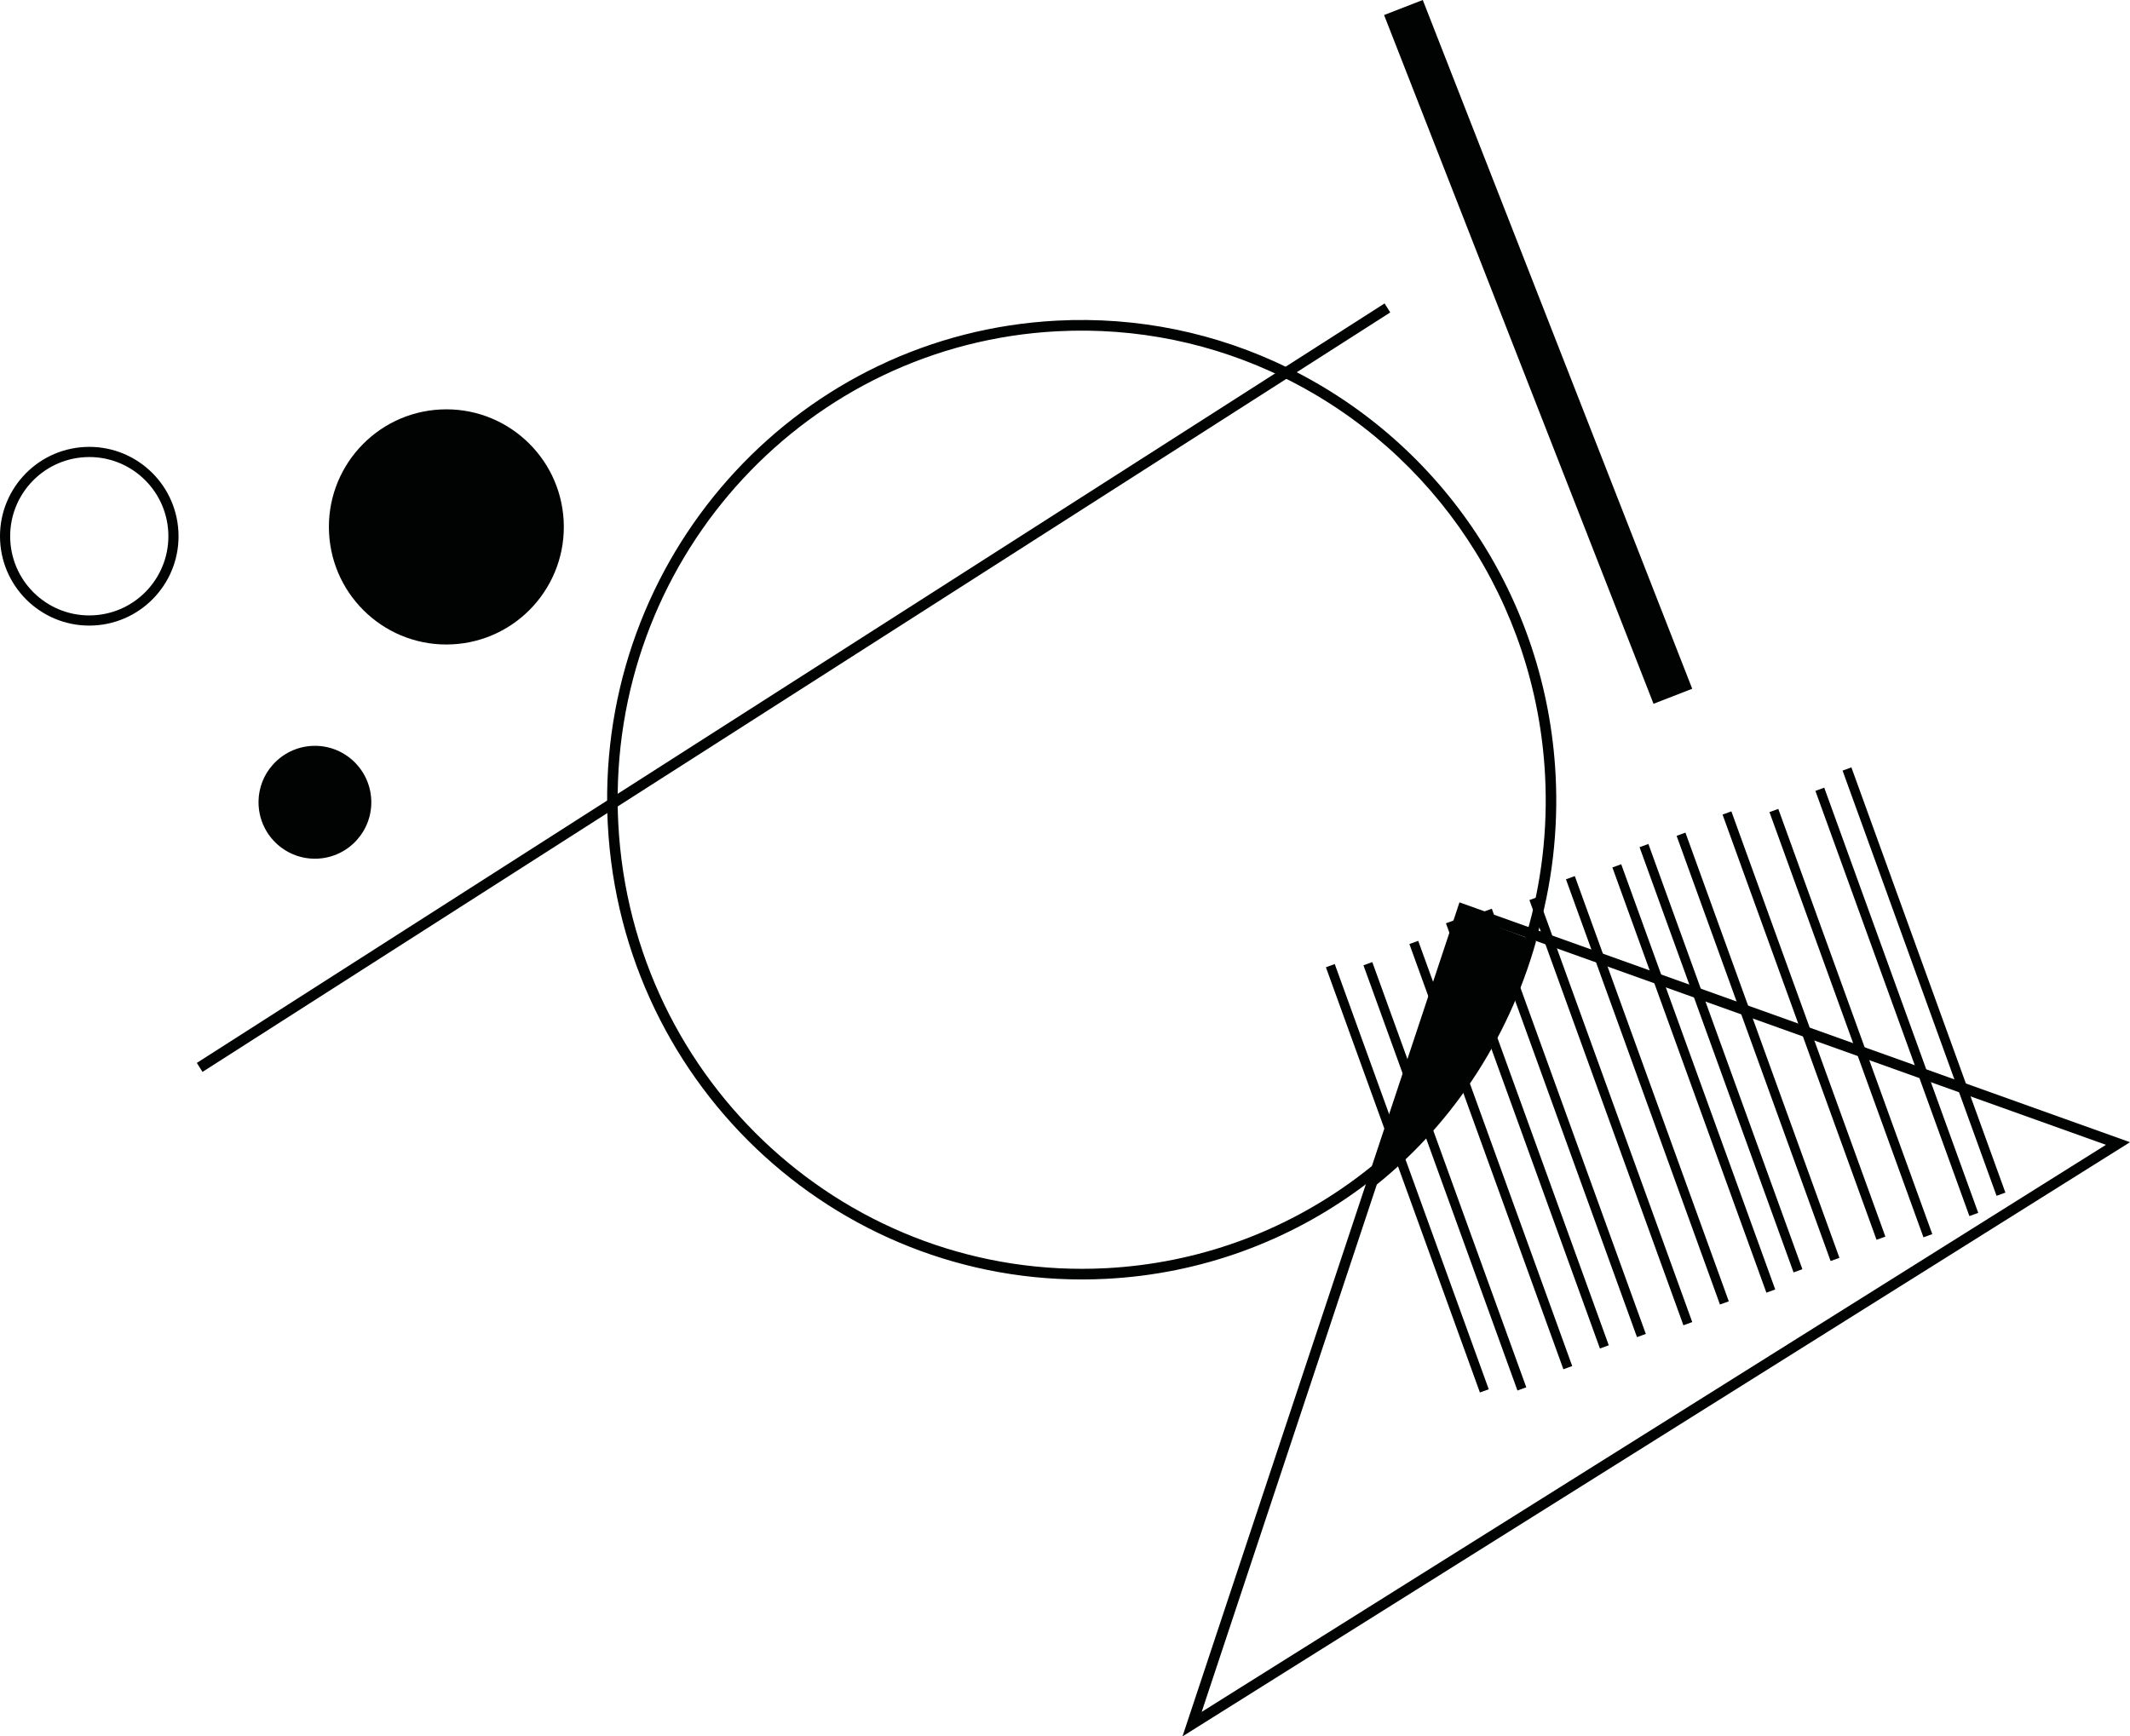 <svg width="195" height="159" viewBox="0 0 195 159" fill="none" xmlns="http://www.w3.org/2000/svg">
<path d="M121.386 88.57L122.195 88.277L136.294 127.214L135.485 127.508L121.386 88.57Z" fill="#010202"/>
<path d="M124.823 88.39L125.632 88.097L139.73 127.034L138.921 127.327L124.823 88.39Z" fill="#010202"/>
<path d="M129.028 86.444L129.837 86.151L143.936 125.088L143.127 125.382L129.028 86.444Z" fill="#010202"/>
<path d="M132.375 84.544L133.183 84.25L147.282 123.187L146.473 123.481L132.375 84.544Z" fill="#010202"/>
<path d="M135.766 83.503L136.575 83.21L150.673 122.147L149.865 122.44L135.766 83.503Z" fill="#010202"/>
<path d="M140.017 82.418L140.825 82.124L154.924 121.061L154.115 121.355L140.017 82.418Z" fill="#010202"/>
<path d="M143.363 80.517L144.172 80.223L158.27 119.161L157.461 119.454L143.363 80.517Z" fill="#010202"/>
<path d="M147.613 79.431L148.422 79.138L162.521 118.075L161.712 118.369L147.613 79.431Z" fill="#010202"/>
<path d="M150.101 77.576L150.909 77.282L165.008 116.219L164.199 116.513L150.101 77.576Z" fill="#010202"/>
<path d="M153.492 76.535L154.301 76.242L168.399 115.179L167.591 115.472L153.492 76.535Z" fill="#010202"/>
<path d="M157.698 74.589L158.506 74.296L172.605 113.233L171.796 113.527L157.698 74.589Z" fill="#010202"/>
<path d="M161.993 74.364L162.802 74.07L176.9 113.008L176.092 113.301L161.993 74.364Z" fill="#010202"/>
<path d="M166.199 72.418L167.007 72.125L181.106 111.062L180.297 111.356L166.199 72.418Z" fill="#010202"/>
<path d="M168.686 70.563L169.495 70.269L183.593 109.206L182.784 109.5L168.686 70.563Z" fill="#010202"/>
<path fill-rule="evenodd" clip-rule="evenodd" d="M140.673 85.836C142.083 81.046 142.679 76.036 142.413 70.948C141.567 54.788 132.083 40.635 117.942 33.696C111.395 30.481 104.152 28.971 96.727 29.361C73.452 30.582 55.325 50.158 55.585 73.649C55.588 74.216 55.607 74.819 55.643 75.501C56.911 99.736 77.36 118.357 101.32 117.099C109.887 116.65 117.953 113.703 124.718 108.685C132.338 103.036 137.964 95.005 140.673 85.836ZM117.522 34.573C131.35 41.358 140.623 55.197 141.45 70.999C141.71 75.975 141.128 80.873 139.749 85.557C137.101 94.521 131.599 102.374 124.147 107.899C117.533 112.805 109.647 115.686 101.269 116.126C77.841 117.355 57.846 99.147 56.606 75.451C56.571 74.783 56.552 74.195 56.549 73.642C56.295 50.67 74.019 31.528 96.778 30.334C104.039 29.953 111.12 31.429 117.522 34.573Z" fill="#010202"/>
<path d="M18.538 98.154L18.02 97.329L126.756 27.785L127.275 28.61L18.538 98.154Z" fill="#010202"/>
<path fill-rule="evenodd" clip-rule="evenodd" d="M154.922 63.069L151.379 64.445L126.711 1.376L130.254 0L154.922 63.069Z" fill="#010202"/>
<path fill-rule="evenodd" clip-rule="evenodd" d="M8.601 57.274C13.108 57.037 16.571 53.187 16.334 48.674C16.098 44.16 12.253 40.694 7.746 40.93C3.238 41.167 -0.225 45.017 0.011 49.53C0.248 54.043 4.094 57.51 8.601 57.274ZM7.794 41.861C11.788 41.651 15.196 44.723 15.405 48.722C15.614 52.722 12.546 56.133 8.552 56.343C4.558 56.553 1.15 53.48 0.941 49.481C0.732 45.483 3.8 42.071 7.794 41.861Z" fill="#010202"/>
<path fill-rule="evenodd" clip-rule="evenodd" d="M33.986 73.193C34.135 76.043 31.948 78.475 29.101 78.624C26.254 78.773 23.826 76.584 23.676 73.734C23.527 70.883 25.714 68.451 28.561 68.302C31.408 68.153 33.836 70.342 33.986 73.193Z" fill="#010202"/>
<path fill-rule="evenodd" clip-rule="evenodd" d="M51.603 47.686C51.914 53.624 47.357 58.69 41.427 59.001C35.495 59.313 30.436 54.751 30.125 48.813C29.814 42.874 34.37 37.808 40.301 37.497C46.231 37.186 51.292 41.747 51.603 47.686Z" fill="#010202"/>
<path fill-rule="evenodd" clip-rule="evenodd" d="M108.256 159L195 104.59L133.613 82.628L108.256 159ZM192.798 104.83L110.013 156.756L134.213 83.87L192.798 104.83Z" fill="#010202"/>
<path fill-rule="evenodd" clip-rule="evenodd" d="M140.626 86.193C138.043 95.391 132.656 103.359 125.449 108.933L133.461 83.499L140.626 86.193Z" fill="#010202"/>
</svg>


